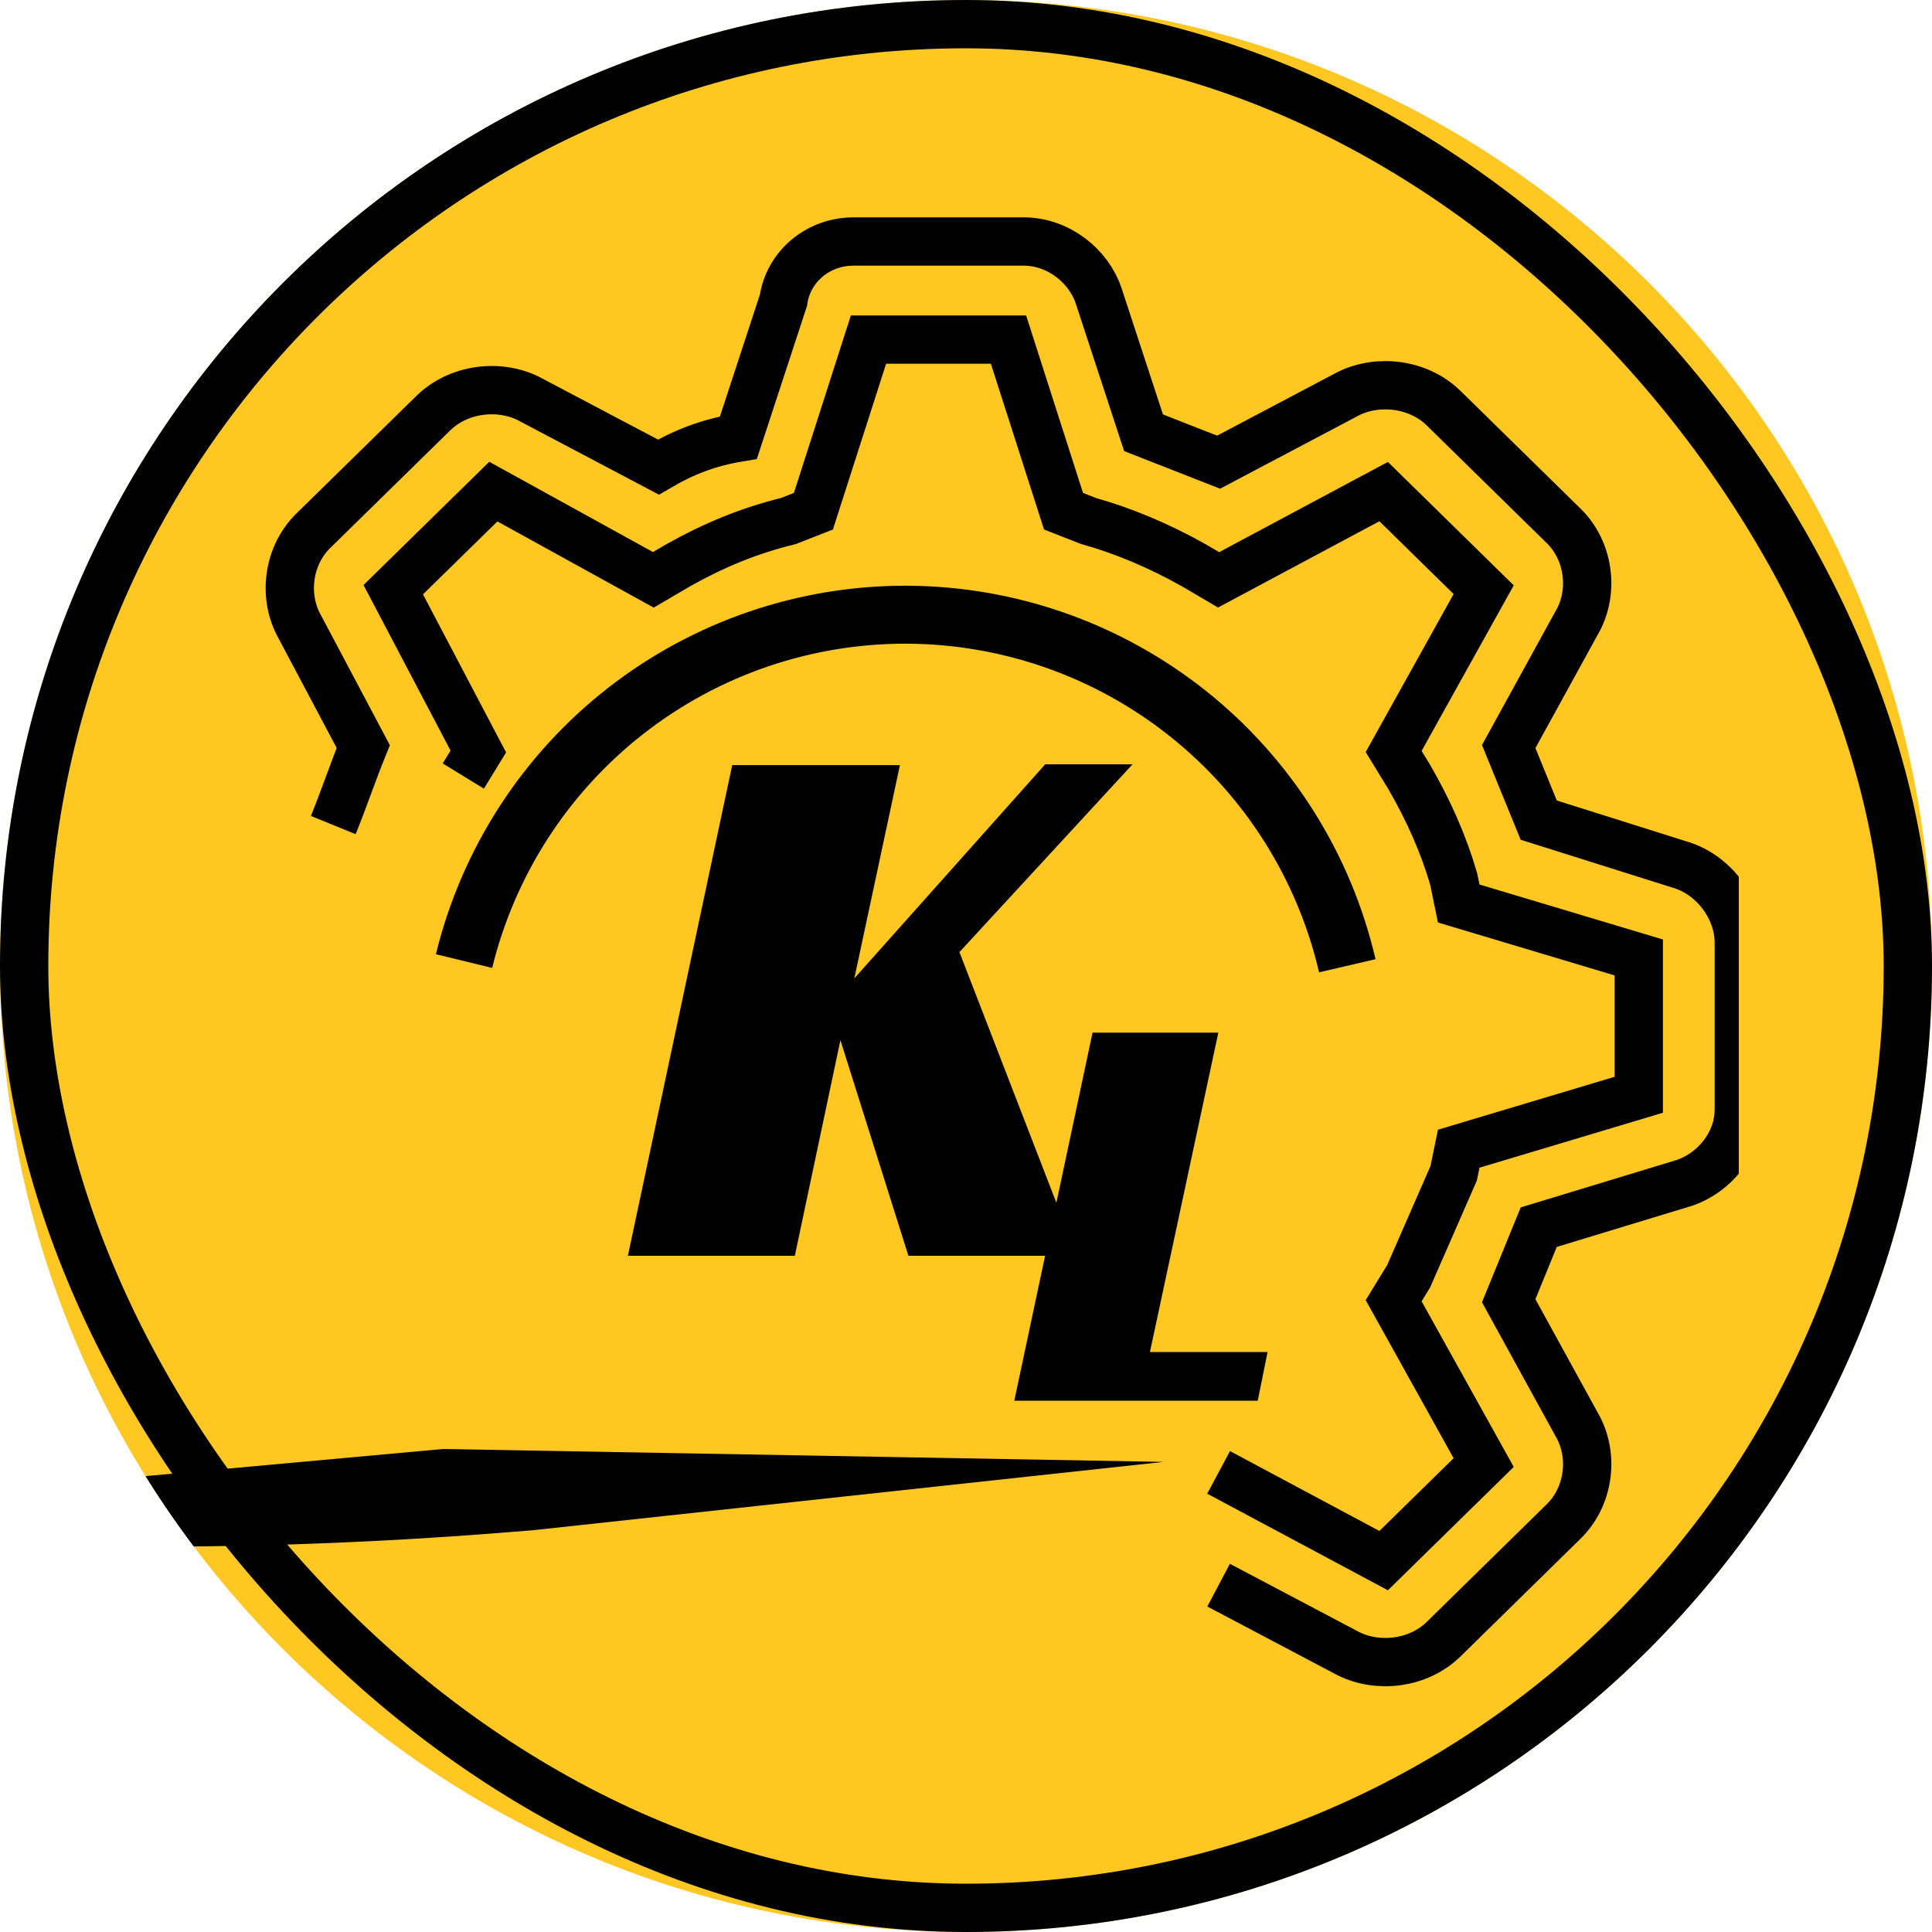 <svg width="40" height="40" viewBox="0 0 40 40" fill="none" xmlns="http://www.w3.org/2000/svg">
<g clip-path="url(#clip0_564_2264)">
<path d="M0 20C0 8.954 8.954 0 20 0C31.046 0 40 8.954 40 20C40 31.046 31.046 40 20 40C8.954 40 0 31.046 0 20Z" fill="#FFC722"/>
<rect x="0.5" y="0.5" width="39" height="39" rx="19.5" stroke="black"/>
<g clip-path="url(#clip1_564_2264)">
<path d="M6.9 17.082C7.107 16.574 7.314 15.965 7.521 15.457L6.175 12.919C5.864 12.31 5.968 11.498 6.485 10.99L8.971 8.554C9.489 8.046 10.317 7.944 10.938 8.249L13.631 9.67C14.149 9.366 14.667 9.163 15.288 9.061L16.22 6.218C16.324 5.508 16.945 5 17.67 5H21.191C21.916 5 22.537 5.508 22.744 6.117L23.676 8.96L25.23 9.569L27.922 8.147C28.544 7.843 29.372 7.944 29.89 8.452L32.375 10.889C32.893 11.396 32.997 12.209 32.686 12.818L31.236 15.457L31.858 16.98L34.757 17.894C35.482 18.097 36 18.808 36 19.519V22.971C36 23.681 35.482 24.291 34.861 24.494L31.858 25.407L31.236 26.93L32.686 29.57C32.997 30.179 32.893 30.991 32.375 31.499L29.89 33.936C29.372 34.444 28.544 34.545 27.922 34.24L25.23 32.819M25.23 30.484L28.647 32.311L30.718 30.281L28.854 26.93L29.165 26.423L30.097 24.291L30.201 23.783L33.929 22.666V19.823L30.201 18.706L30.097 18.199C29.89 17.488 29.579 16.777 29.165 16.067L28.854 15.559L30.718 12.209L28.647 10.178L25.23 12.005L24.712 11.701C23.987 11.295 23.262 10.99 22.537 10.787L22.019 10.584L20.88 7.031H17.981L16.841 10.584L16.324 10.787C15.495 10.99 14.77 11.295 14.045 11.701L13.527 12.005L10.214 10.178L8.142 12.209L9.903 15.559L9.592 16.067" stroke="black"/>
<path d="M28.479 19.859C27.969 17.669 26.735 15.715 24.978 14.312C23.22 12.909 21.041 12.139 18.793 12.127C16.544 12.115 14.357 12.862 12.584 14.246C10.812 15.63 9.558 17.571 9.025 19.756L10.19 20.04C10.66 18.118 11.763 16.41 13.323 15.192C14.883 13.974 16.807 13.317 18.786 13.327C20.765 13.338 22.683 14.015 24.229 15.25C25.776 16.484 26.861 18.204 27.31 20.131L28.479 19.859Z" fill="black"/>
<path d="M17.688 20.256L21.64 15.824H23.448L19.864 19.712L22.296 26H18.808L17.4 21.536L16.456 26H13L15.16 15.84H18.632L17.688 20.256Z" fill="black"/>
<path d="M22.62 21.38H25.224L23.808 27.992H26.244L26.04 29H21L22.62 21.38Z" fill="black"/>
</g>
<path d="M11.061 31.679L24.087 30.267L9.172 30L1.074 30.738H-3.784H-13L-7.563 31.406C-1.52 32.108 4.578 32.21 10.642 31.713L11.061 31.679Z" fill="black"/>
</g>
<defs>
<clipPath id="clip0_564_2264">
<path d="M0 20C0 8.954 8.954 0 20 0C31.046 0 40 8.954 40 20C40 31.046 31.046 40 20 40C8.954 40 0 31.046 0 20Z" fill="white"/>
</clipPath>
<clipPath id="clip1_564_2264">
<rect width="32" height="32" fill="white" transform="translate(4 4)"/>
</clipPath>
</defs>
</svg>
